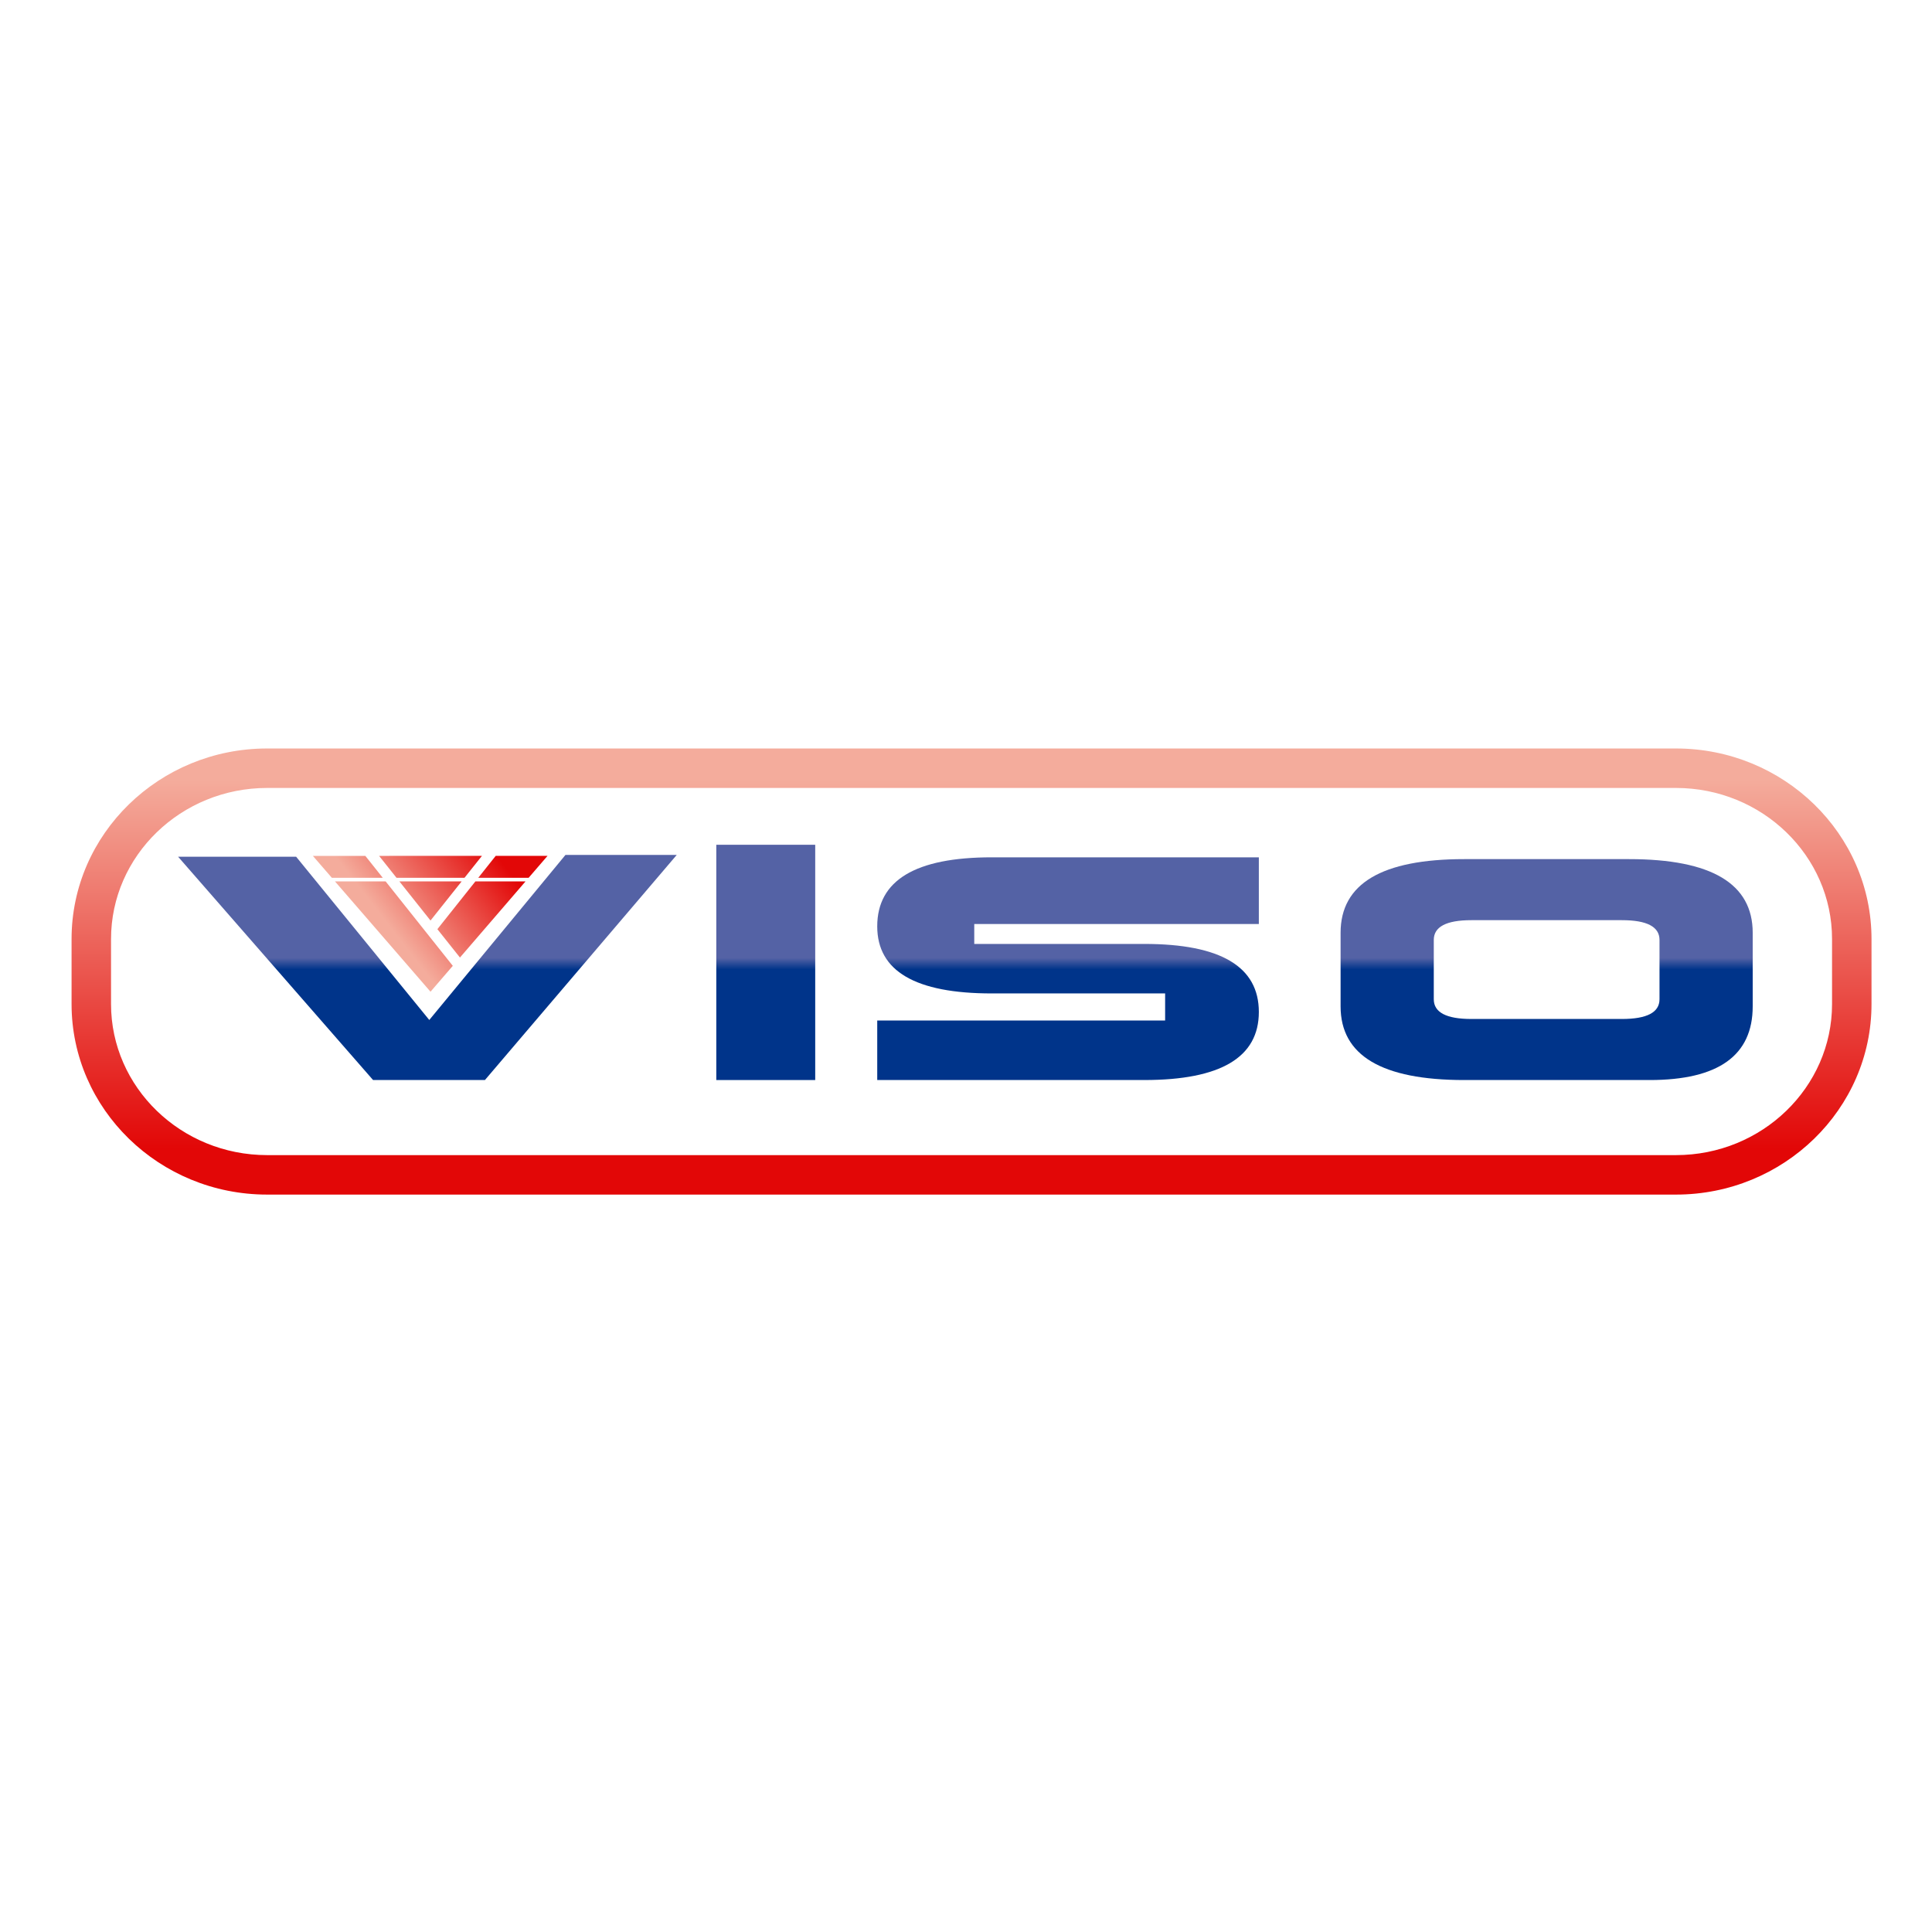 <?xml version="1.0" encoding="utf-8"?>
<!-- Generator: Adobe Illustrator 15.0.0, SVG Export Plug-In . SVG Version: 6.00 Build 0)  -->
<!DOCTYPE svg PUBLIC "-//W3C//DTD SVG 1.1//EN" "http://www.w3.org/Graphics/SVG/1.1/DTD/svg11.dtd">
<svg version="1.1" id="Calque_1" xmlns="http://www.w3.org/2000/svg" xmlns:xlink="http://www.w3.org/1999/xlink" x="0px" y="0px"
	 width="500px" height="500px" viewBox="0 0 500 500" enable-background="new 0 0 500 500" xml:space="preserve">
<g>
	<g>
		<linearGradient id="SVGID_1_" gradientUnits="userSpaceOnUse" x1="110.615" y1="288.575" x2="110.615" y2="208.721">
			<stop  offset="0.472" style="stop-color:#00348A"/>
			<stop  offset="0.509" style="stop-color:#5462A5"/>
		</linearGradient>
		<path fill="url(#SVGID_1_)" d="M96.552,279.513L46.094,221.72h30.545l34.458,42.249l35.243-42.713h28.797l-49.641,58.257H96.552z"
			/>
		<linearGradient id="SVGID_2_" gradientUnits="userSpaceOnUse" x1="198.177" y1="288.575" x2="198.177" y2="208.72">
			<stop  offset="0.472" style="stop-color:#00348A"/>
			<stop  offset="0.509" style="stop-color:#5462A5"/>
		</linearGradient>
		<path fill="url(#SVGID_2_)" d="M185.375,279.513v-60.888h25.602v60.888H185.375z"/>
		<linearGradient id="SVGID_3_" gradientUnits="userSpaceOnUse" x1="276.408" y1="288.575" x2="276.408" y2="208.72">
			<stop  offset="0.472" style="stop-color:#00348A"/>
			<stop  offset="0.509" style="stop-color:#5462A5"/>
		</linearGradient>
		<path fill="url(#SVGID_3_)" d="M227.028,264.11h74.505v-7.012h-44.877c-19.752,0-29.628-5.786-29.628-17.356
			c0-11.912,9.876-17.868,29.628-17.868h69.132v17.255h-73.65v5.16h44.021c19.754,0,29.629,5.871,29.629,17.611
			c0,11.742-9.875,17.611-29.629,17.611h-69.131V264.11z"/>
		<linearGradient id="SVGID_4_" gradientUnits="userSpaceOnUse" x1="400.272" y1="288.575" x2="400.272" y2="208.721">
			<stop  offset="0.472" style="stop-color:#00348A"/>
			<stop  offset="0.509" style="stop-color:#5462A5"/>
		</linearGradient>
		<path fill="url(#SVGID_4_)" d="M378.94,279.513c-21.329,0-31.995-6.353-31.995-19.058v-19.058
			c0-12.705,10.666-19.058,31.995-19.058h42.661c21.331,0,31.997,6.353,31.997,19.058v19.058c0,12.705-8.891,19.058-26.663,19.058
			H378.94z M380.797,263.712h38.946c6.49,0,9.737-1.704,9.737-5.114v-15.344c0-3.409-3.247-5.114-9.737-5.114h-38.946
			c-6.491,0-9.735,1.705-9.735,5.114v15.344C371.062,262.008,374.306,263.712,380.797,263.712z"/>
	</g>
	<g>
		<linearGradient id="SVGID_5_" gradientUnits="userSpaceOnUse" x1="251.433" y1="315.813" x2="251.433" y2="184.986">
			<stop  offset="0.141" style="stop-color:#E20707"/>
			<stop  offset="0.871" style="stop-color:#F4AC9C"/>
		</linearGradient>
		<path fill="url(#SVGID_5_)" d="M433.739,309.158H69.128c-27.904,0-50.606-22.119-50.606-49.306v-16.838
			c0-27.188,22.702-49.306,50.606-49.306h364.611c27.905,0,50.606,22.119,50.606,49.306v16.838
			C484.345,287.039,461.644,309.158,433.739,309.158z M69.128,203.922c-22.272,0-40.392,17.537-40.392,39.092v16.838
			c0,21.555,18.12,39.091,40.392,39.091h364.611c22.273,0,40.393-17.536,40.393-39.091v-16.838
			c0-21.555-18.119-39.092-40.393-39.092H69.128z"/>
	</g>
	<g>
		<g>
			<linearGradient id="SVGID_6_" gradientUnits="userSpaceOnUse" x1="120.551" y1="200.65" x2="84.648" y2="228.506">
				<stop  offset="0.141" style="stop-color:#E20707"/>
				<stop  offset="0.871" style="stop-color:#F4AC9C"/>
			</linearGradient>
			<polygon fill="url(#SVGID_6_)" points="94.548,221.502 80.974,221.506 85.884,227.175 99.06,227.175 			"/>
		</g>
		<g>
			<linearGradient id="SVGID_7_" gradientUnits="userSpaceOnUse" x1="132.684" y1="216.286" x2="96.78" y2="244.142">
				<stop  offset="0.141" style="stop-color:#E20707"/>
				<stop  offset="0.871" style="stop-color:#F4AC9C"/>
			</linearGradient>
			<polygon fill="url(#SVGID_7_)" points="99.799,228.104 86.688,228.104 111.415,256.656 117.184,249.959 			"/>
		</g>
		<g>
			<g>
				<linearGradient id="SVGID_8_" gradientUnits="userSpaceOnUse" x1="127.743" y1="209.918" x2="91.84" y2="237.774">
					<stop  offset="0.141" style="stop-color:#E20707"/>
					<stop  offset="0.871" style="stop-color:#F4AC9C"/>
				</linearGradient>
				<polygon fill="url(#SVGID_8_)" points="124.731,221.493 98.105,221.501 102.619,227.175 120.211,227.175 				"/>
			</g>
			<g>
				<linearGradient id="SVGID_9_" gradientUnits="userSpaceOnUse" x1="136.53" y1="221.244" x2="100.626" y2="249.101">
					<stop  offset="0.141" style="stop-color:#E20707"/>
					<stop  offset="0.871" style="stop-color:#F4AC9C"/>
				</linearGradient>
				<polygon fill="url(#SVGID_9_)" points="128.291,221.492 123.77,227.175 136.808,227.175 141.708,221.488 				"/>
			</g>
		</g>
		<g>
			<g>
				<linearGradient id="SVGID_10_" gradientUnits="userSpaceOnUse" x1="138.803" y1="224.171" x2="102.899" y2="252.027">
					<stop  offset="0.141" style="stop-color:#E20707"/>
					<stop  offset="0.871" style="stop-color:#F4AC9C"/>
				</linearGradient>
				<polygon fill="url(#SVGID_10_)" points="123.031,228.104 113.194,240.47 119.034,247.811 136.009,228.104 				"/>
			</g>
			<g>
				<linearGradient id="SVGID_11_" gradientUnits="userSpaceOnUse" x1="131.355" y1="214.572" x2="95.451" y2="242.428">
					<stop  offset="0.141" style="stop-color:#E20707"/>
					<stop  offset="0.871" style="stop-color:#F4AC9C"/>
				</linearGradient>
				<polygon fill="url(#SVGID_11_)" points="119.472,228.104 103.357,228.104 111.415,238.233 				"/>
			</g>
		</g>
	</g>
</g>
</svg>
